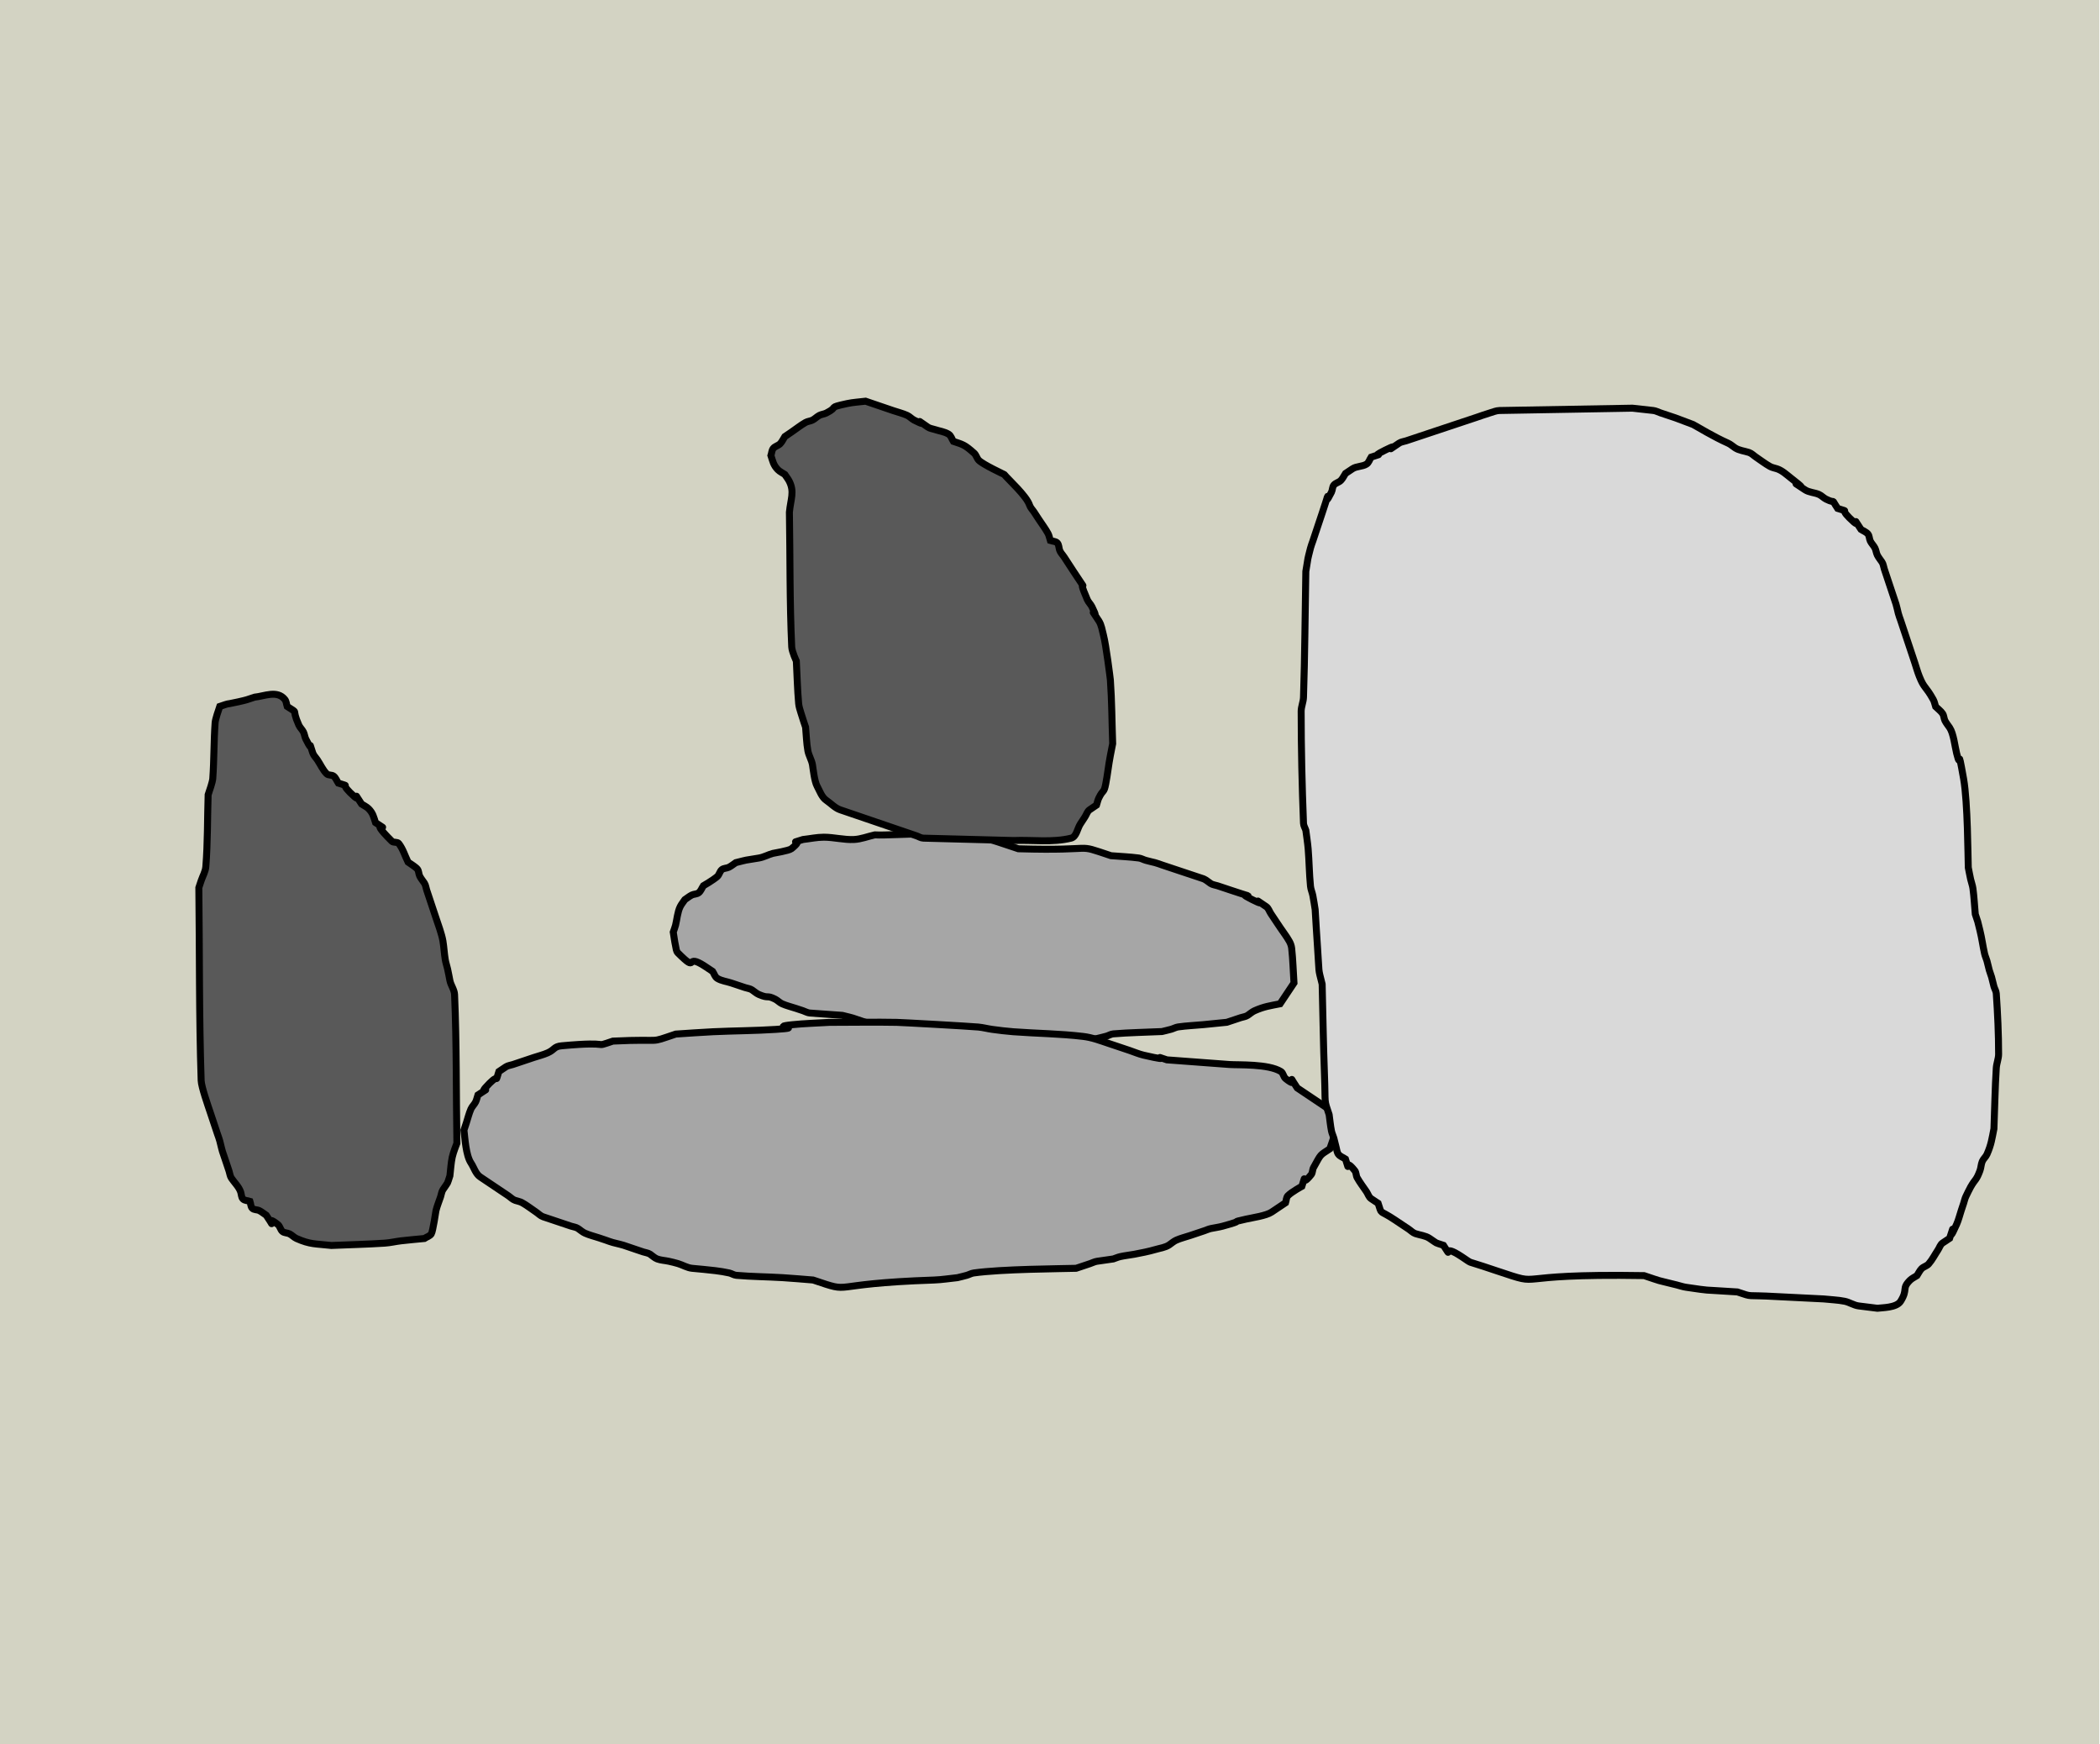 <svg width="301" height="250" xmlns="http://www.w3.org/2000/svg" xmlns:xlink="http://www.w3.org/1999/xlink" overflow="hidden"><defs><clipPath id="clip0"><path d="M0 0 301 0 301 250 0 250Z" fill-rule="evenodd" clip-rule="evenodd"/></clipPath></defs><g clip-path="url(#clip0)"><rect x="0" y="0" width="300.901" height="250" fill="#D3D3C3" transform="scale(1 1)"/><path d="M28.882 0.155 28.882 0.155C27.886 0.376 26.914 0.772 25.895 0.818 24.453 0.884 23.021 0.487 21.579 0.487 20.577 0.487 19.587 0.708 18.591 0.818 16.088 1.652 19.076 0.43 16.931 2.145 16.584 2.422 14.369 2.782 14.275 2.808 13.6 2.992 12.974 3.356 12.283 3.471 9.841 3.878 10.944 3.64 8.963 4.134 8.631 4.355 8.324 4.619 7.968 4.797 7.655 4.954 7.245 4.911 6.972 5.129 6.66 5.378 6.608 5.861 6.308 6.124 5.707 6.649 4.316 7.45 4.316 7.45 4.094 7.782 3.963 8.196 3.652 8.445 3.379 8.664 2.969 8.62 2.656 8.777 2.299 8.955 1.992 9.219 1.66 9.44 1.439 9.772 1.174 10.078 0.996 10.435 0.616 11.193 0.521 12.331 0.332 13.088 0.247 13.427 0.111 13.751 0 14.083 0.111 14.746 0.186 15.416 0.332 16.072 0.408 16.413 0.416 16.82 0.664 17.067 3.798 20.198 1.408 16.899 4.648 19.057L5.644 19.72C5.865 20.052 5.969 20.504 6.308 20.715 6.901 21.085 7.636 21.157 8.3 21.378L10.291 22.041C10.623 22.152 10.996 22.179 11.287 22.373 11.619 22.594 11.917 22.879 12.283 23.036 13.772 23.674 13.315 23.054 14.607 23.699 14.964 23.878 15.239 24.201 15.603 24.363 16.243 24.646 16.931 24.805 17.595 25.026L18.591 25.357C18.923 25.468 19.238 25.664 19.587 25.689L24.235 26.021C26.241 26.522 25.13 26.208 27.554 27.015 27.886 27.126 28.201 27.329 28.55 27.347L34.858 27.679C36.584 28.024 36.669 28.059 38.51 28.342 39.283 28.461 40.06 28.555 40.834 28.674 41.499 28.776 42.157 28.922 42.825 29.005 46.082 29.412 47.606 29.398 51.125 29.668 52.344 29.762 53.559 29.89 54.777 30 56.769 29.779 58.808 29.822 60.752 29.337 61.195 29.226 61.642 29.13 62.08 29.005 62.417 28.909 62.727 28.703 63.076 28.674 65.395 28.48 67.724 28.452 70.048 28.342 70.49 28.231 70.937 28.136 71.376 28.01 71.712 27.914 72.025 27.728 72.372 27.679 73.582 27.506 74.807 27.463 76.023 27.347L79.343 27.015 81.335 26.352C81.667 26.242 82.04 26.215 82.331 26.021 82.663 25.799 82.962 25.519 83.327 25.357 84.706 24.745 85.559 24.646 86.979 24.363L88.307 22.373 88.971 21.378C88.86 19.72 88.822 18.055 88.639 16.404 88.6 16.056 88.477 15.715 88.307 15.409 87.919 14.712 87.421 14.083 86.979 13.419L86.315 12.425 85.651 11.43C85.43 11.098 85.319 10.656 84.987 10.435 82.133 8.534 85.744 10.813 82.995 9.44 79.838 7.864 85.146 9.825 80.007 8.114L78.015 7.45C77.683 7.34 77.311 7.313 77.019 7.119 76.687 6.898 76.388 6.617 76.023 6.456L73.036 5.461 70.048 4.466C69.716 4.355 69.391 4.219 69.052 4.134 68.609 4.024 68.163 3.928 67.724 3.803 67.388 3.707 67.075 3.517 66.728 3.471 65.407 3.295 64.072 3.25 62.744 3.139 57.181 1.287 61.452 2.497 49.465 2.145L47.473 1.481 46.477 1.15C40.757-0.755 31.815 0.321 28.882 0.155Z" stroke="#000000" stroke-miterlimit="8" fill="#A6A6A6" fill-rule="evenodd" transform="matrix(1 0 -0 1 96.5 119.5)"/><path d="M29.99 24.058 29.99 24.058C29.546 23.17 29.267 22.178 28.657 21.395 28.442 21.117 27.906 21.31 27.657 21.062 23.77 17.177 28.157 20.285 25.325 18.398 25.054 17.585 24.971 17.045 24.325 16.4 24.042 16.117 23.659 15.956 23.326 15.734 21.549 13.07 23.881 16.289 21.66 14.069 20.152 12.563 21.939 13.385 19.993 12.737 19.771 12.404 19.64 11.988 19.327 11.738 19.053 11.519 18.576 11.653 18.327 11.405 17.761 10.839 17.439 10.073 16.994 9.407 16.772 9.074 16.455 8.788 16.328 8.408 15.49 5.898 16.62 8.992 15.328 6.411 15.171 6.097 15.152 5.725 14.995 5.412 14.816 5.054 14.491 4.778 14.329 4.413 13.16 1.785 14.461 2.947 12.662 1.749 12.551 1.416 12.549 1.024 12.329 0.75 11.234-0.618 9.405 0.276 7.997 0.417 6.884 0.788 6.92 0.804 5.665 1.083 3.252 1.619 4.785 1.154 2.999 1.749 2.813 2.307 2.371 3.548 2.333 4.08 2.143 6.739 2.189 9.412 1.999 12.071 1.961 12.603 1.519 13.843 1.333 14.402 1.222 17.843 1.278 21.293 1 24.724 0.943 25.424 0.555 26.056 0.333 26.722L0 27.721C0.111 36.934 0.029 46.15 0.333 55.358 0.364 56.286 1.328 59.008 1.666 60.02L2.666 63.017C2.777 63.35 2.914 63.675 2.999 64.016 3.503 66.029 3.187 64.914 3.999 67.346L4.332 68.345C4.443 68.678 4.47 69.052 4.665 69.344 5.109 70.01 5.745 70.582 5.998 71.341 6.109 71.674 6.083 72.092 6.331 72.34 6.58 72.589 6.998 72.562 7.331 72.673 7.442 73.006 7.416 73.424 7.664 73.672 7.913 73.921 8.35 73.848 8.664 74.005 9.022 74.184 9.33 74.449 9.663 74.671 11.573 77.534 9.03 74.165 11.33 76.003 11.642 76.253 11.683 76.752 11.996 77.002 12.27 77.221 12.682 77.178 12.996 77.335 13.354 77.514 13.629 77.838 13.995 78.001 15.964 78.876 16.706 78.746 18.994 79 21.549 78.889 24.106 78.837 26.658 78.667 27.442 78.615 28.21 78.426 28.99 78.334 30.099 78.204 31.212 78.112 32.323 78.001 32.656 77.779 33.1 77.668 33.322 77.335 33.544 77.003 33.987 74.013 33.989 74.005 34.159 73.324 34.433 72.673 34.655 72.007 34.766 71.674 34.794 71.301 34.989 71.008 35.85 69.718 35.528 70.389 35.988 69.011 36.099 68.123 36.134 67.222 36.321 66.347 36.468 65.66 36.988 64.349 36.988 64.349 36.877 57.245 36.959 50.136 36.655 43.038 36.624 42.337 36.126 41.729 35.988 41.04 35.877 40.485 35.778 39.928 35.655 39.376 35.556 38.929 35.397 38.495 35.322 38.044 35.174 37.161 35.136 36.262 34.989 35.38 34.821 34.373 34.285 32.938 33.989 32.05L33.322 30.052 32.656 28.054C32.545 27.721 32.517 27.347 32.323 27.055 32.1 26.722 31.835 26.414 31.656 26.056 31.499 25.742 31.543 25.331 31.323 25.057 31.073 24.745 30.212 24.225 29.99 24.058Z" stroke="#000000" stroke-miterlimit="8" fill="#595959" fill-rule="evenodd" transform="matrix(1 0 -0 1 28.5 99.5)"/><path d="M52.379 0.026 52.379 0.026C50.599 0.138 48.813 0.174 47.041 0.362 43.418 0.745 49.232 0.739 44.705 1.033 41.707 1.228 38.699 1.228 35.697 1.369 33.917 1.452 32.139 1.593 30.36 1.704 26.14 3.12 29.06 2.342 21.352 2.712 18.168 3.779 21.758 2.674 14.012 3.383 12.865 3.488 13.037 3.931 12.01 4.39 11.368 4.677 10.676 4.837 10.009 5.061L8.007 5.733 7.006 6.068C6.672 6.18 6.298 6.208 6.005 6.404L5.004 7.075C4.355 9.036 5.179 7.235 3.67 8.754 1.446 10.992 4.671 8.642 2.002 10.432 1.891 10.768 1.825 11.123 1.668 11.439 1.489 11.8 1.164 12.078 1.001 12.446 0.715 13.093 0.556 13.789 0.334 14.46L0 15.468C0.141 16.604 0.27 19.063 1.001 20.167 1.446 20.838 1.668 21.734 2.335 22.181L6.339 24.867C6.672 25.091 6.959 25.41 7.34 25.538 7.673 25.65 8.033 25.702 8.341 25.874 9.041 26.266 9.675 26.769 10.342 27.217 10.676 27.44 10.963 27.76 11.343 27.888L15.347 29.231C15.68 29.343 16.055 29.37 16.347 29.566 16.681 29.79 16.982 30.074 17.348 30.238 17.991 30.525 18.683 30.685 19.35 30.909L20.351 31.245C20.684 31.357 21.011 31.495 21.352 31.581 23.369 32.088 22.251 31.77 24.688 32.587L25.689 32.923C26.022 33.035 26.397 33.063 26.69 33.259 27.023 33.483 27.315 33.789 27.691 33.93 28.221 34.131 28.805 34.142 29.359 34.266 29.806 34.366 30.254 34.469 30.693 34.602 31.367 34.805 31.995 35.203 32.695 35.273 33.807 35.385 34.922 35.469 36.031 35.609 36.702 35.693 37.373 35.797 38.033 35.944 38.376 36.021 38.683 36.249 39.034 36.28 41.252 36.474 43.483 36.48 45.706 36.616 47.153 36.704 48.597 36.84 50.043 36.952 56.175 39.008 51.306 37.5 67.391 36.952 68.508 36.913 69.616 36.728 70.728 36.616 71.172 36.504 71.621 36.407 72.062 36.28 72.4 36.183 72.715 35.994 73.063 35.944 77.008 35.377 85.612 35.338 87.742 35.273L89.744 34.602C90.078 34.49 90.397 34.316 90.745 34.266L93.08 33.93C93.414 33.818 93.738 33.671 94.081 33.595 94.741 33.447 95.417 33.381 96.083 33.259 96.889 33.111 98.262 32.836 99.085 32.587 99.759 32.384 100.502 32.309 101.087 31.916 101.421 31.692 101.722 31.409 102.088 31.245 102.731 30.957 103.422 30.797 104.09 30.573L106.091 29.902C106.425 29.79 106.747 29.636 107.092 29.566 107.648 29.454 108.213 29.381 108.76 29.231 112.42 28.227 109.283 28.853 112.097 28.224 113.037 28.013 114.985 27.741 115.766 27.217L117.768 25.874C117.879 25.538 117.853 25.117 118.102 24.867 118.669 24.296 120.104 23.524 120.104 23.524 120.942 20.993 119.713 24.015 121.438 21.846 121.658 21.569 121.601 21.148 121.772 20.838 122.916 18.765 122.645 19.134 124.107 18.153 124.721 16.299 125.49 14.894 124.441 12.782L121.438 10.768 120.437 10.097 119.436 9.425C117.524 6.539 120.07 9.936 117.768 8.082 117.455 7.83 117.441 7.289 117.101 7.075 115.317 5.953 110.963 6.153 109.761 6.068L100.754 5.397C97.978 4.466 102.401 5.883 97.417 4.726 96.732 4.566 96.083 4.278 95.416 4.054L92.413 3.047C91.187 2.636 90.04 2.194 88.743 2.04 85.384 1.642 82.122 1.621 78.734 1.369 77.73 1.294 76.73 1.167 75.732 1.033 75.061 0.943 74.404 0.759 73.73 0.697 72.36 0.572 62.958 0.049 62.053 0.026 59.719-0.033 53.991 0.026 52.379 0.026Z" stroke="#000000" stroke-miterlimit="8" fill="#A6A6A6" fill-rule="evenodd" transform="matrix(1 0 -0 1 66.5 146.5)"/><path d="M33.428 10.494 33.428 10.494C33.425 10.492 30.392 9.081 29.788 8.463 29.506 8.175 29.425 7.715 29.126 7.447 27.725 6.194 27.511 6.22 26.147 5.755 25.926 5.416 25.822 4.955 25.485 4.739 24.893 4.361 24.161 4.288 23.499 4.062 23.168 3.949 22.797 3.921 22.506 3.724 19.661 1.783 23.261 4.109 20.52 2.708 20.165 2.526 19.891 2.196 19.527 2.031 18.89 1.741 18.203 1.58 17.541 1.354L14.563 0.339 13.57 0C12.687 0.113 11.792 0.148 10.922 0.339 7.934 0.993 9.873 0.706 7.943 1.693 7.631 1.852 7.262 1.871 6.95 2.031 6.595 2.213 6.313 2.526 5.958 2.708 5.646 2.868 5.27 2.873 4.965 3.047 4.269 3.442 3.641 3.949 2.979 4.401L1.986 5.078C1.765 5.416 1.605 5.805 1.324 6.093 1.043 6.381 0.579 6.452 0.331 6.77 0.113 7.049 0.11 7.447 0 7.786 0.269 8.612 0.351 9.16 0.993 9.817 1.274 10.104 1.655 10.268 1.986 10.494 2.207 10.832 2.47 11.145 2.648 11.509 3.386 13.02 2.833 14.016 2.648 15.91 2.758 22.341 2.68 28.779 2.979 35.204 3.012 35.917 3.641 37.235 3.641 37.235 3.751 39.267 3.792 41.303 3.972 43.328 4.013 43.792 4.172 44.237 4.303 44.682 4.503 45.366 4.965 46.714 4.965 46.714 5.075 47.842 5.091 48.984 5.296 50.099 5.424 50.8 5.843 51.426 5.958 52.13 6.047 52.681 6.231 54.462 6.619 55.176 7.006 55.887 7.281 56.756 7.943 57.207 8.605 57.658 9.174 58.304 9.929 58.561L17.872 61.269 20.851 62.285C21.182 62.398 21.495 62.614 21.844 62.623L34.752 62.962C37.51 62.849 40.343 63.286 43.026 62.623 43.8 62.432 43.909 61.269 44.35 60.592L45.012 59.577C45.233 59.238 45.343 58.787 45.674 58.561L46.667 57.884C46.777 57.546 46.842 57.188 46.998 56.869 47.649 55.537 47.714 56.256 47.991 54.838 48.254 53.492 48.39 52.122 48.653 50.776L48.984 49.083C48.874 46.036 48.87 42.984 48.653 39.944 48.641 39.781 48.034 34.914 47.66 33.512 47.477 32.823 47.385 32.075 46.998 31.481 45.101 28.571 47.376 32.253 46.005 29.45 45.827 29.086 45.505 28.806 45.343 28.434 43.516 24.23 46.11 28.595 43.357 24.372L42.033 22.341C41.813 22.003 41.497 21.712 41.372 21.326 41.261 20.987 41.287 20.563 41.041 20.31 40.794 20.058 40.379 20.084 40.048 19.972 39.937 19.633 39.886 19.268 39.717 18.956 39.33 18.245 38.834 17.602 38.393 16.925L37.731 15.91C37.51 15.571 37.195 15.28 37.069 14.894 36.639 13.576 34.035 11.227 33.428 10.494Z" stroke="#000000" stroke-miterlimit="8" fill="#595959" fill-rule="evenodd" transform="matrix(1 0 -0 1 110.5 57.5)"/><path d="M56.169 2.339 56.169 2.339C52.834 1.089 54.397 1.638 51.488 0.668 51.154 0.557 50.835 0.373 50.485 0.334L47.476 0 28.419 0.334C27.959 0.349 27.522 0.536 27.081 0.668 26.406 0.871 25.744 1.114 25.075 1.337L23.069 2.005 17.051 4.01 15.045 4.679C14.711 4.79 14.335 4.818 14.042 5.013 11.168 6.928 14.805 4.632 12.036 6.016 9.444 7.311 12.551 6.178 10.03 7.018 9.807 7.352 9.702 7.808 9.361 8.021 8.764 8.394 7.942 8.298 7.355 8.689L6.352 9.358C6.13 9.692 5.968 10.076 5.684 10.36 5.4 10.644 4.932 10.715 4.681 11.028 4.461 11.303 4.504 11.716 4.346 12.031 2.757 15.209 4.734 9.866 3.009 15.039L2.006 18.047 1.672 19.049C1.56 19.383 1.423 19.71 1.337 20.052 0.839 22.046 1.079 20.936 0.669 23.394 0.557 29.409 0.535 35.427 0.334 41.44 0.312 42.118 0 42.768 0 43.446 0 48.794 0.125 54.143 0.334 59.487 0.348 59.839 0.557 60.155 0.669 60.49 0.78 61.381 0.928 62.268 1.003 63.163 1.151 64.943 1.16 66.733 1.337 68.51 1.383 68.967 1.582 69.397 1.672 69.847 1.805 70.512 1.895 71.184 2.006 71.852 2.117 73.635 2.213 75.418 2.34 77.199 2.638 81.37 2.375 80.01 3.009 82.547 3.12 86.891 3.179 91.237 3.343 95.58 3.512 100.037 3.226 98.905 4.012 101.262 4.123 102.041 4.192 102.829 4.346 103.601 4.415 103.946 4.584 104.265 4.681 104.604 4.807 105.045 4.889 105.499 5.015 105.94 5.112 106.279 5.129 106.668 5.349 106.943 5.6 107.257 6.018 107.389 6.352 107.611 7.193 110.131 5.961 107.123 7.69 109.282 7.91 109.557 7.853 109.977 8.024 110.285 8.414 110.987 8.916 111.622 9.361 112.29 9.584 112.624 9.696 113.07 10.03 113.293L11.033 113.961C11.622 115.726 11.074 114.768 13.373 116.3L15.38 117.637C15.714 117.86 16.001 118.179 16.383 118.306 17.051 118.528 17.802 118.583 18.389 118.974 19.685 119.838 19.01 119.515 20.395 119.977 21.999 122.382 19.727 119.42 23.069 121.648 24.659 122.707 23.691 122.189 26.078 122.984L27.081 123.319 28.084 123.653C35.432 126.101 28.735 123.981 49.148 124.321 52.026 125.28 50.47 124.819 53.828 125.658 54.274 125.769 54.711 125.927 55.166 125.992 59.165 126.563 56.72 126.274 62.521 126.661 64.956 127.472 63.404 127.047 68.205 127.329L74.892 127.663C75.895 127.774 76.911 127.799 77.901 127.997 78.592 128.136 79.207 128.578 79.907 128.666L82.582 129C83.236 128.906 85.329 128.951 85.925 127.997 87.028 126.232 86.027 126.224 87.262 124.99 87.546 124.706 87.931 124.544 88.265 124.321 88.488 123.987 88.65 123.603 88.934 123.319 89.218 123.035 89.672 122.952 89.937 122.65 90.466 122.046 90.829 121.313 91.274 120.645 91.497 120.311 91.609 119.865 91.943 119.642L92.946 118.974C94.165 115.318 92.221 120.856 93.949 116.969 94.235 116.325 94.395 115.632 94.618 114.964L94.952 113.961C95.063 113.627 95.129 113.274 95.286 112.958 95.509 112.513 95.708 112.054 95.955 111.622 96.66 110.388 96.741 110.751 97.292 109.282 97.454 108.852 97.446 108.368 97.627 107.946 97.785 107.576 98.132 107.31 98.295 106.943 98.912 105.555 99.012 104.696 99.298 103.267 99.41 100.37 99.452 97.471 99.633 94.578 99.675 93.901 99.967 93.25 99.967 92.573 99.967 89.674 99.832 86.775 99.633 83.883 99.609 83.532 99.395 83.219 99.298 82.881 99.172 82.439 99.09 81.986 98.964 81.544 98.867 81.205 98.727 80.88 98.63 80.541 98.504 80.1 98.422 79.646 98.295 79.205 98.199 78.866 98.04 78.545 97.961 78.202 97.706 77.095 97.568 75.962 97.292 74.86 96.873 73.181 97.103 73.959 96.624 72.521 96.512 71.295 96.452 70.064 96.289 68.844 96.229 68.389 96.055 67.956 95.955 67.508 95.832 66.953 95.732 66.394 95.621 65.837 95.568 64.312 95.545 56.494 94.952 53.137 93.974 47.599 94.66 52.303 93.949 49.461 93.698 48.457 93.52 46.645 92.946 45.785 92.723 45.451 92.457 45.142 92.277 44.782 92.12 44.467 92.138 44.073 91.943 43.78 91.681 43.386 91.274 43.111 90.94 42.777 90.829 42.443 90.777 42.083 90.606 41.775 89.484 39.757 89.322 40.239 88.6 38.433 88.338 37.778 88.154 37.096 87.931 36.427L87.262 34.422 86.259 31.415 85.925 30.412C85.814 30.078 85.676 29.751 85.591 29.409 85.479 28.964 85.388 28.512 85.256 28.073L84.253 25.065 83.585 23.06C83.473 22.725 83.446 22.35 83.25 22.057 83.027 21.723 82.761 21.414 82.582 21.054 82.424 20.739 82.405 20.367 82.247 20.052 82.067 19.693 81.758 19.409 81.579 19.049 81.421 18.734 81.464 18.322 81.244 18.047 80.993 17.733 80.576 17.601 80.241 17.378 78.458 14.705 80.798 17.935 78.57 15.707 77.057 14.196 78.85 15.021 76.898 14.37 75.771 12.68 76.841 13.841 75.226 13.034 74.867 12.854 74.59 12.528 74.223 12.365 73.579 12.079 72.803 12.088 72.217 11.697 68.633 9.308 74.073 13.028 70.211 10.026 69.577 9.533 68.967 8.943 68.205 8.689 67.871 8.578 67.51 8.526 67.202 8.355 66.499 7.965 65.865 7.464 65.196 7.018 64.862 6.795 64.574 6.477 64.193 6.35 63.524 6.127 62.773 6.072 62.187 5.681 61.852 5.459 61.551 5.176 61.184 5.013 59.072 4.075 57.005 2.785 56.169 2.339Z" stroke="#000000" stroke-miterlimit="8" fill="#D9D9D9" fill-rule="evenodd" transform="matrix(1 0 -0 1 186.5 58.5)"/></g></svg>